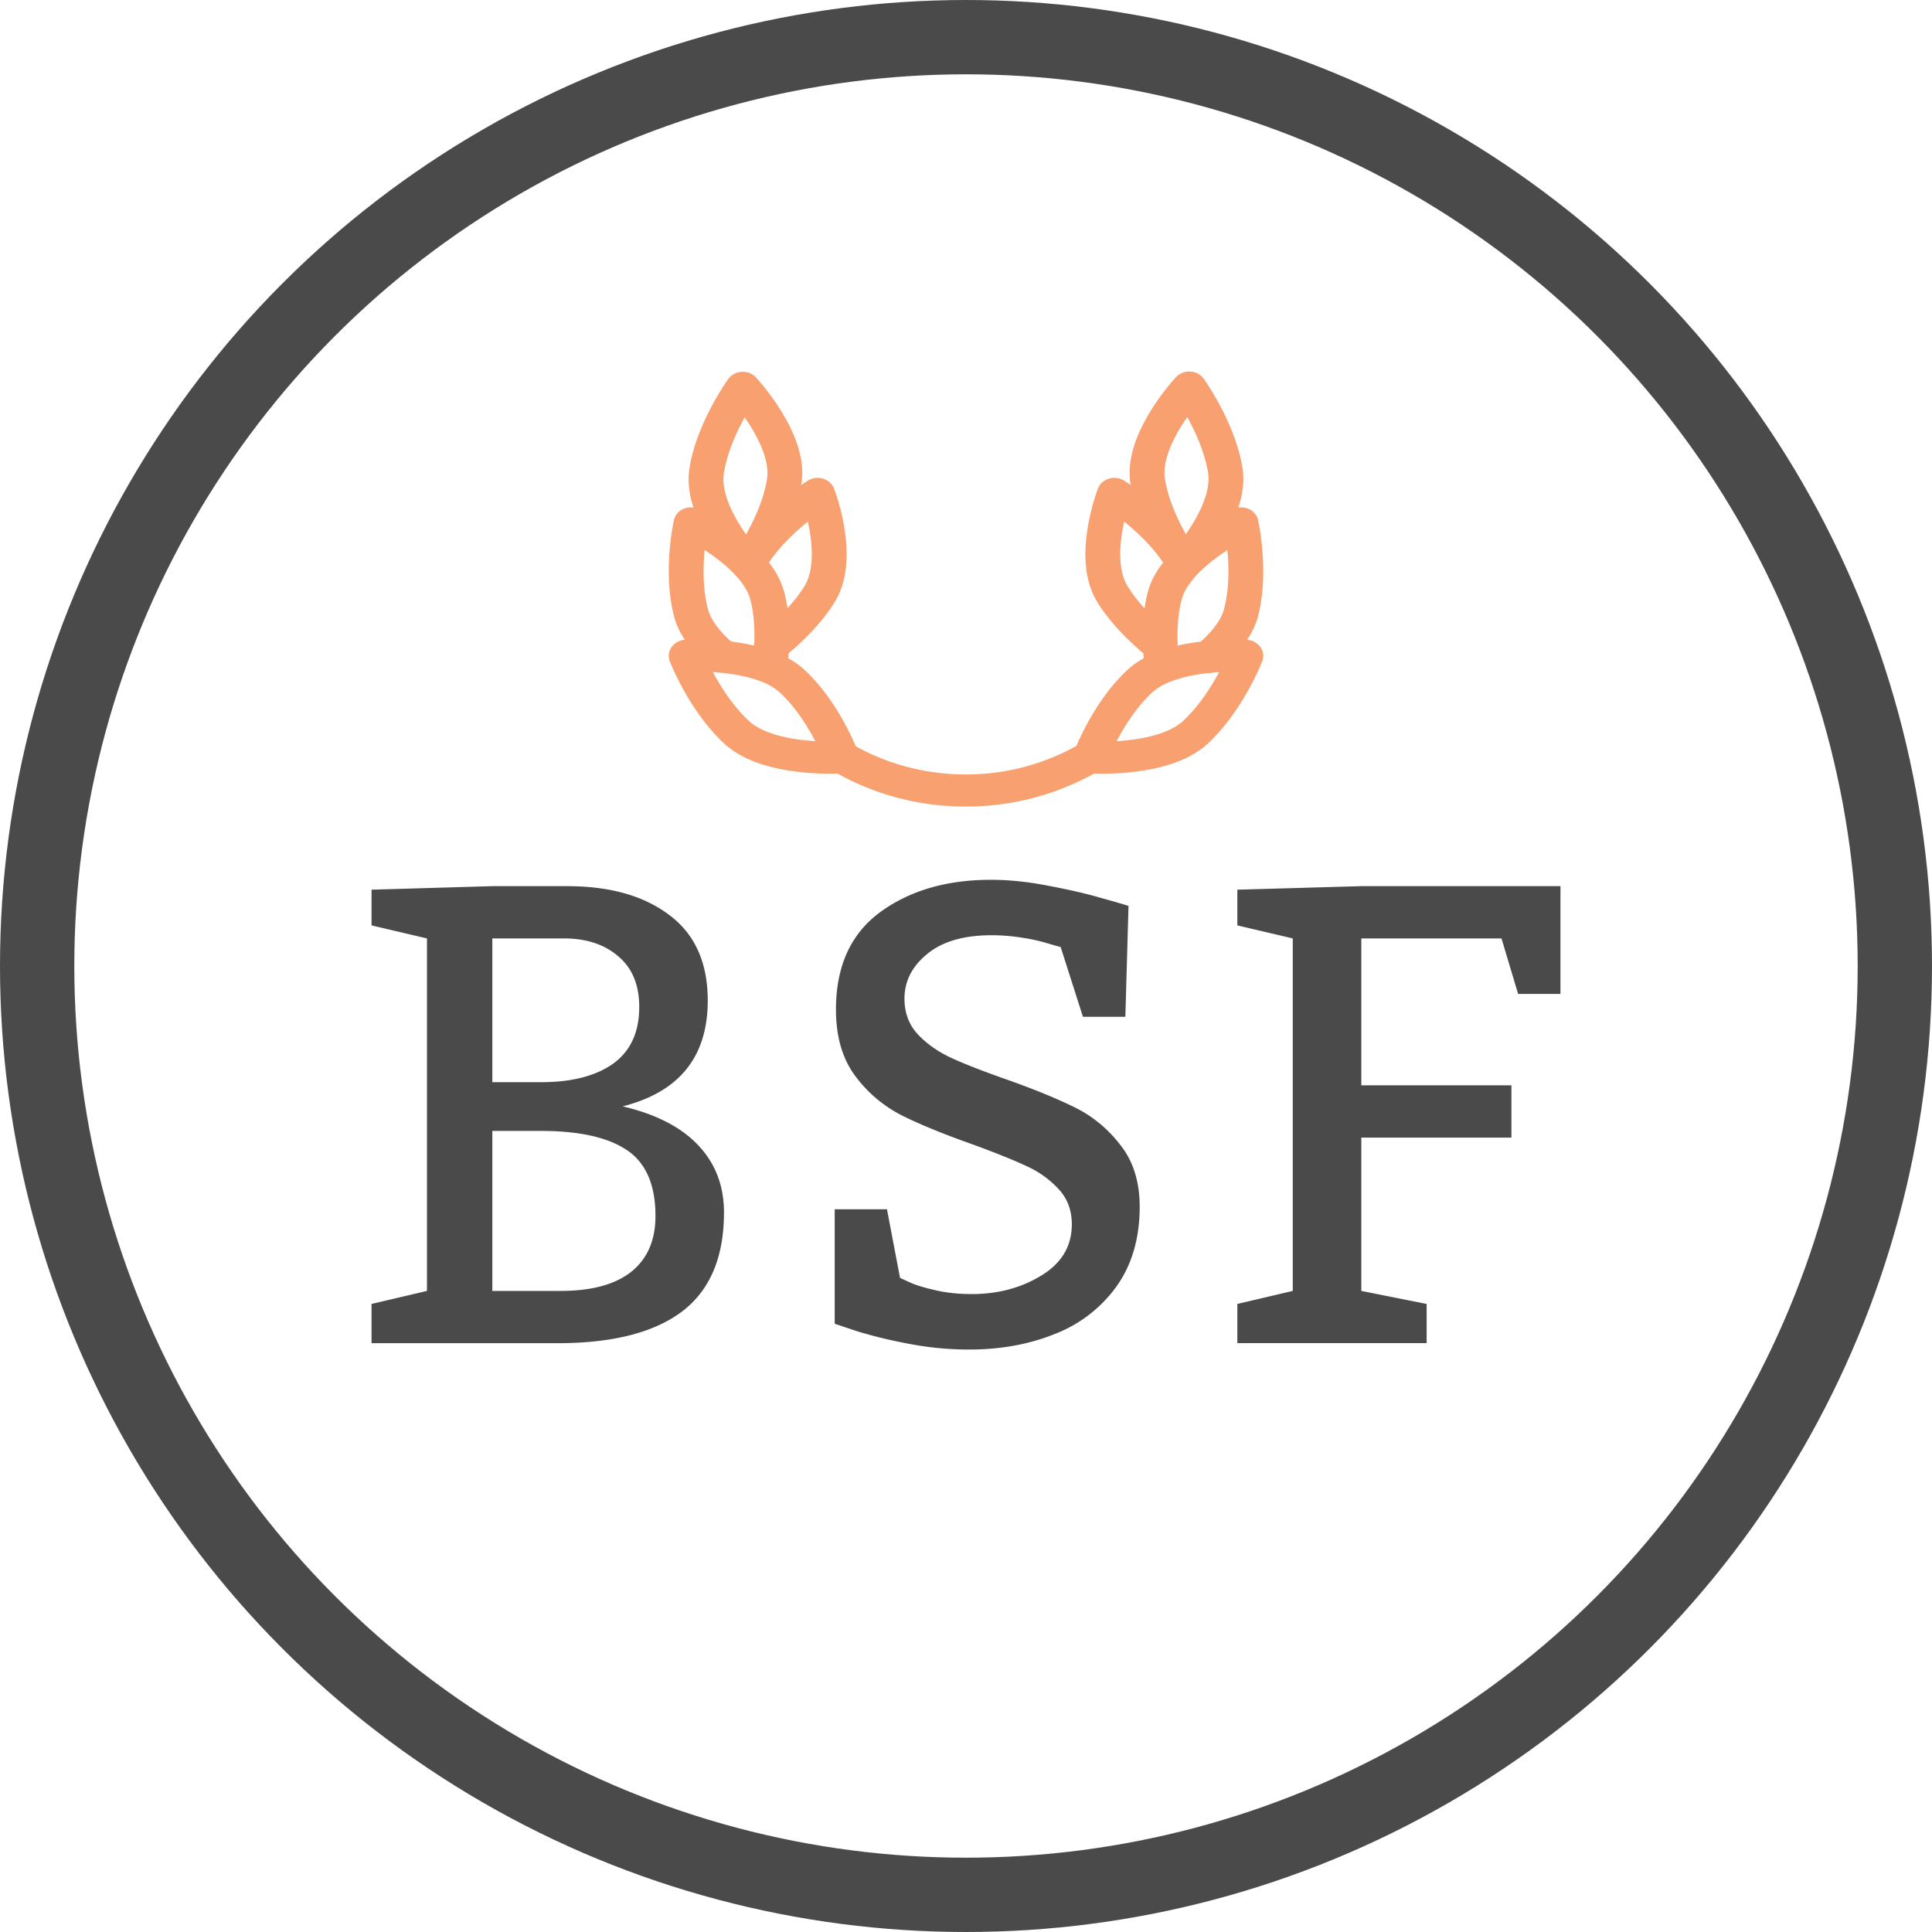 <svg width="52" height="52" fill="none" xmlns="http://www.w3.org/2000/svg"><circle cx="26" cy="26" r="25" stroke="#4A4A4A" stroke-width="2"/><path d="M11.492 25.258L10 24.907v-.961l3.25-.095h2.016c1.15 0 2.068.26 2.754.781.686.515 1.029 1.28 1.029 2.299 0 1.51-.763 2.459-2.29 2.847.903.212 1.584.564 2.041 1.055.458.487.686 1.087.686 1.802 0 1.206-.377 2.095-1.132 2.667-.755.566-1.87.85-3.345.85H10v-1.056l1.492-.351v-9.487zm3.071 3.869c.823 0 1.47-.166 1.939-.498.468-.337.703-.846.703-1.527 0-.594-.189-1.049-.566-1.364-.372-.32-.858-.48-1.458-.48h-1.93v3.869h1.312zm.532 5.618c.829 0 1.46-.172 1.896-.515.434-.349.651-.85.651-1.501 0-.84-.257-1.432-.772-1.776-.514-.343-1.283-.514-2.307-.514h-1.312v4.306h1.844zM24.224 34.393c.046.023.152.072.318.146.166.068.392.134.677.197.286.063.598.094.935.094.704 0 1.327-.165 1.87-.497.55-.332.824-.792.824-1.381 0-.377-.118-.692-.352-.944a2.676 2.676 0 00-.875-.626c-.343-.16-.818-.351-1.424-.574-.794-.28-1.438-.543-1.93-.79a3.583 3.583 0 01-1.252-1.063c-.343-.463-.515-1.058-.515-1.784 0-1.16.395-2.033 1.184-2.616.795-.583 1.79-.875 2.985-.875.492 0 1.012.054 1.561.163.549.103 1.018.212 1.407.326.389.108.634.18.737.214l-.085 2.985h-1.141l-.6-1.878a13.154 13.154 0 01-.335-.095 4.83 4.83 0 00-.686-.154 5.203 5.203 0 00-.84-.069c-.75 0-1.327.17-1.733.506-.406.332-.61.732-.61 1.201 0 .378.118.695.352.952.235.252.526.46.875.627.355.165.85.36 1.484.583.76.268 1.384.523 1.87.763.486.24.898.58 1.235 1.02.343.435.515.987.515 1.656 0 .84-.206 1.553-.618 2.136a3.672 3.672 0 01-1.664 1.287c-.692.28-1.46.42-2.307.42-.55 0-1.09-.052-1.621-.154a13.223 13.223 0 01-1.33-.318 41.627 41.627 0 01-.669-.223v-3.08h1.407l.351 1.845zM40.68 29.212v1.407h-4.04v4.126l1.758.351v1.055h-5.095v-1.055l1.492-.351v-9.487l-1.492-.351v-.961l3.336-.095H42v2.9h-1.14l-.447-1.493H36.64v3.954h4.04z" fill="#4A4A4A"/><path d="M33.567 17.221c.137-.206.234-.414.29-.623.313-1.187.017-2.541.005-2.598a.44.44 0 00-.258-.303.505.505 0 00-.275-.036c.126-.379.165-.732.114-1.055-.189-1.21-1.01-2.364-1.045-2.413a.479.479 0 00-.362-.192.489.489 0 00-.385.15 6.315 6.315 0 00-.676.901c-.453.733-.638 1.39-.55 1.956l.009.048c-.1-.07-.165-.112-.176-.119a.503.503 0 00-.41-.054.453.453 0 00-.296.265c-.008.019-.182.472-.277 1.056-.135.827-.048 1.498.256 1.995.341.558.839 1.043 1.241 1.383l.012.136c-.165.09-.31.194-.435.31-.75.693-1.212 1.659-1.377 2.047a6.077 6.077 0 01-2.979.769c-1.05 0-2.07-.262-2.961-.759-.162-.381-.623-1.358-1.38-2.057a2.245 2.245 0 00-.436-.31l.012-.136c.403-.34.9-.826 1.241-1.383.304-.497.39-1.168.256-1.995a5.753 5.753 0 00-.277-1.056.454.454 0 00-.297-.265.503.503 0 00-.409.054 4.749 4.749 0 00-.177.12l.007-.042c.089-.565-.096-1.223-.549-1.955a6.332 6.332 0 00-.676-.902.489.489 0 00-.385-.15.478.478 0 00-.361.193c-.035.048-.857 1.202-1.046 2.412-.05.321-.013.671.111 1.047a.504.504 0 00-.27.037.44.44 0 00-.258.303c-.012.057-.308 1.41.006 2.598.055.21.152.417.29.623a.477.477 0 00-.357.194.403.403 0 00-.05.382c.021.055.531 1.353 1.467 2.218.438.404 1.116.66 2.015.763a7.47 7.47 0 001.032.043 7.073 7.073 0 003.452.886 7.075 7.075 0 003.453-.886 7.491 7.491 0 001.045-.043c.899-.102 1.577-.359 2.015-.763.936-.865 1.446-2.163 1.467-2.218a.403.403 0 00-.05-.382.477.477 0 00-.356-.194zm-13.886.047c-.338-.3-.554-.6-.626-.874-.144-.542-.131-1.148-.09-1.59.266.173.558.393.793.638.016.02.033.04.053.057.183.201.326.417.384.638.103.39.121.813.108 1.172a.393.393 0 00-.006.067 5.81 5.81 0 00-.616-.108zm2.062-3.23c.123.549.191 1.276-.09 1.737-.13.211-.29.412-.459.597a3.937 3.937 0 00-.088-.44 2.22 2.22 0 00-.41-.79l.026-.041c.295-.428.699-.801 1.02-1.062zm-2.26-1.302c.086-.551.342-1.108.559-1.504.333.477.684 1.14.602 1.66-.086.552-.345 1.104-.564 1.492-.33-.47-.68-1.124-.597-1.648zm.675 6.669c-.427-.395-.758-.919-.971-1.316.414.027.906.098 1.306.256a1.504 1.504 0 01.495.293c.427.394.75.916.957 1.311-.606-.037-1.384-.172-1.787-.544zm11.541-2.028c-.018-.372-.004-.825.106-1.24.061-.233.218-.462.417-.673l.005-.005c.239-.251.537-.477.808-.654.042.44.054 1.045-.09 1.589-.072.273-.288.574-.627.875-.22.027-.426.063-.619.108zm.257-6.152c.217.395.473.953.56 1.504.081.521-.268 1.177-.599 1.648-.218-.388-.477-.938-.563-1.492-.082-.521.27-1.183.602-1.66zm-1.608 4.55c-.281-.459-.213-1.187-.09-1.736.332.268.75.656 1.047 1.102-.203.261-.34.525-.411.792a3.95 3.95 0 00-.088.44 3.993 3.993 0 01-.459-.598zm1.494 3.63c-.403.372-1.18.507-1.787.544.207-.395.53-.917.957-1.311.336-.31.935-.457 1.48-.52a.505.505 0 00.154-.016 6.19 6.19 0 01.167-.013c-.213.398-.544.921-.971 1.316z" fill="#F8A06F"/></svg>